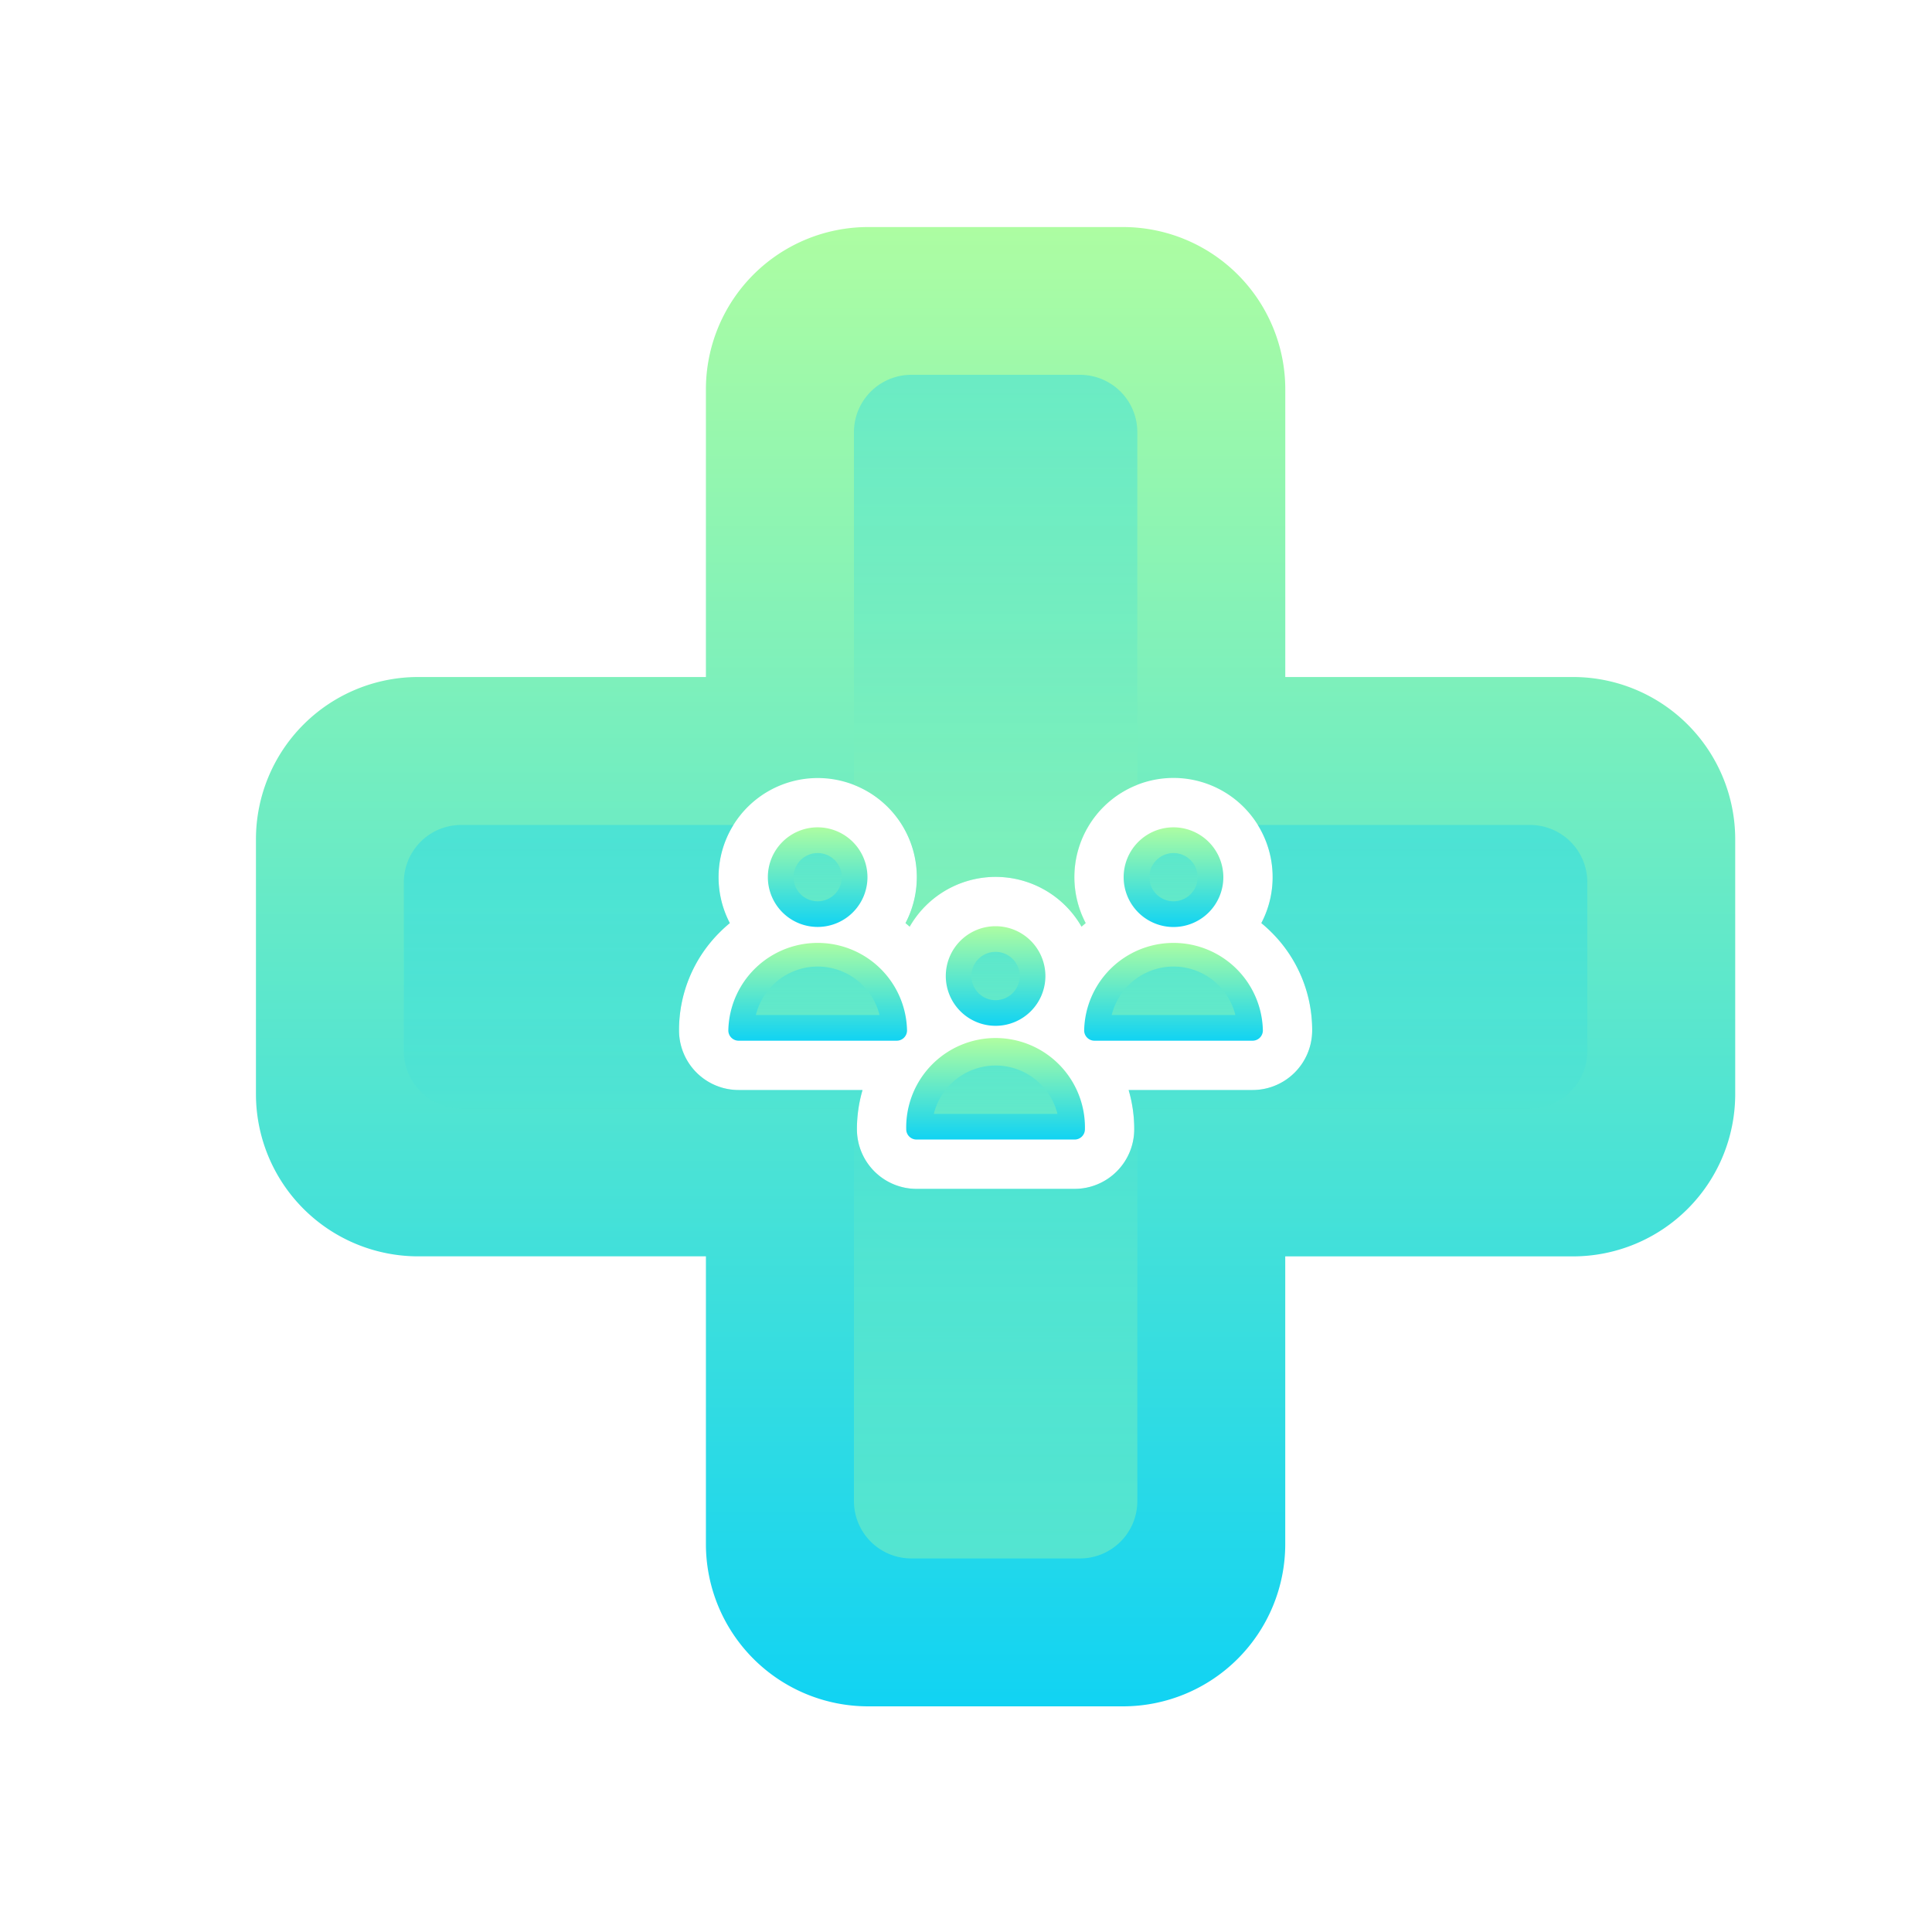<svg xmlns="http://www.w3.org/2000/svg" xmlns:xlink="http://www.w3.org/1999/xlink" viewBox="0 0 500 500"><defs><style>.cls-1{isolation:isolate;}.cls-2{fill:url(#linear-gradient);}.cls-3,.cls-4{opacity:0.36;}.cls-10,.cls-12,.cls-14,.cls-16,.cls-3,.cls-4,.cls-6,.cls-8{mix-blend-mode:multiply;}.cls-3{fill:url(#linear-gradient-2);}.cls-4{fill:url(#linear-gradient-3);}.cls-5{fill:url(#linear-gradient-4);}.cls-10,.cls-12,.cls-14,.cls-16,.cls-6,.cls-8{opacity:0.35;}.cls-6{fill:url(#linear-gradient-5);}.cls-7{fill:url(#linear-gradient-6);}.cls-8{fill:url(#linear-gradient-7);}.cls-9{fill:url(#linear-gradient-8);}.cls-10{fill:url(#linear-gradient-9);}.cls-11{fill:url(#linear-gradient-10);}.cls-12{fill:url(#linear-gradient-11);}.cls-13{fill:url(#linear-gradient-12);}.cls-14{fill:url(#linear-gradient-13);}.cls-15{fill:url(#linear-gradient-14);}.cls-16{fill:url(#linear-gradient-15);}</style><linearGradient id="linear-gradient" x1="257.66" y1="58.75" x2="257.66" y2="441.61" gradientUnits="userSpaceOnUse"><stop offset="0" stop-color="#adfda2"/><stop offset="1" stop-color="#11d3f3"/></linearGradient><linearGradient id="linear-gradient-2" x1="257.66" y1="239.82" x2="257.66" y2="97.03" xlink:href="#linear-gradient"/><linearGradient id="linear-gradient-3" x1="257.66" y1="403.32" x2="257.66" y2="213.5" xlink:href="#linear-gradient"/><linearGradient id="linear-gradient-4" x1="257.66" y1="269.13" x2="257.66" y2="294.91" xlink:href="#linear-gradient"/><linearGradient id="linear-gradient-5" x1="257.66" y1="288.26" x2="257.66" y2="275.78" xlink:href="#linear-gradient"/><linearGradient id="linear-gradient-6" x1="257.66" y1="239.7" x2="257.66" y2="265.49" xlink:href="#linear-gradient"/><linearGradient id="linear-gradient-7" x1="257.66" y1="258.84" x2="257.66" y2="246.35" xlink:href="#linear-gradient"/><linearGradient id="linear-gradient-8" x1="211.61" y1="243.55" x2="211.61" y2="269.33" xlink:href="#linear-gradient"/><linearGradient id="linear-gradient-9" x1="211.61" y1="262.68" x2="211.61" y2="250.2" xlink:href="#linear-gradient"/><linearGradient id="linear-gradient-10" x1="211.61" y1="214.12" x2="211.61" y2="239.91" xlink:href="#linear-gradient"/><linearGradient id="linear-gradient-11" x1="211.61" y1="233.25" x2="211.61" y2="220.77" xlink:href="#linear-gradient"/><linearGradient id="linear-gradient-12" x1="303.7" y1="243.55" x2="303.7" y2="269.33" xlink:href="#linear-gradient"/><linearGradient id="linear-gradient-13" x1="303.7" y1="262.68" x2="303.7" y2="250.2" xlink:href="#linear-gradient"/><linearGradient id="linear-gradient-14" x1="303.7" y1="214.12" x2="303.7" y2="239.91" xlink:href="#linear-gradient"/><linearGradient id="linear-gradient-15" x1="303.7" y1="233.25" x2="303.7" y2="220.77" xlink:href="#linear-gradient"/></defs><g class="cls-1"><g id="Layer_1" data-name="Layer 1"><path class="cls-2" d="M407.08,175.21H332.63V100.76a42,42,0,0,0-42-42H224.69a42,42,0,0,0-42,42v74.45H108.24a42,42,0,0,0-42,42v65.93a42,42,0,0,0,42,42h74.45V399.6a42,42,0,0,0,42,42h65.93a42,42,0,0,0,42-42V325.15h74.45a42,42,0,0,0,42-42V217.21A42,42,0,0,0,407.08,175.21ZM211.61,201.36a25.64,25.64,0,0,1,22.73,37.54c.37.3.72.6,1.08.92a25.64,25.64,0,0,1,44.48,0c.35-.32.71-.62,1.07-.92a25.66,25.66,0,1,1,45.46,0,35.2,35.2,0,0,1,2.65,2.4,35.64,35.64,0,0,1,10.51,25.37,15.44,15.44,0,0,1-15.42,15.43H292.09a35.83,35.83,0,0,1,1.45,10.15,15.44,15.44,0,0,1-15.42,15.43H237.19a15.44,15.44,0,0,1-15.42-15.43,36.2,36.2,0,0,1,1.45-10.15H191.15a15.44,15.44,0,0,1-15.42-15.43,35.64,35.64,0,0,1,10.51-25.37q1.27-1.28,2.64-2.4a25.66,25.66,0,0,1,22.73-37.54Z"/><path class="cls-3" d="M294.34,111.88v91.25A25.65,25.65,0,0,0,281,238.9c-.36.3-.72.6-1.07.92a25.64,25.64,0,0,0-44.48,0c-.36-.32-.71-.62-1.08-.92A25.63,25.63,0,0,0,221,203.13V111.88A14.85,14.85,0,0,1,235.81,97H279.5A14.84,14.84,0,0,1,294.34,111.88Z"/><path class="cls-4" d="M410.8,228.34V272A14.83,14.83,0,0,1,396,286.86H294.34V388.48a14.83,14.83,0,0,1-14.84,14.84H235.81A14.84,14.84,0,0,1,221,388.48V286.86H119.36A14.84,14.84,0,0,1,104.51,272V228.34a14.84,14.84,0,0,1,14.85-14.84h70.46a25.62,25.62,0,0,0-.94,25.4q-1.37,1.13-2.64,2.4a35.64,35.64,0,0,0-10.51,25.37,15.44,15.44,0,0,0,15.42,15.43h32.07a36.2,36.2,0,0,0-1.45,10.15,15.44,15.44,0,0,0,15.42,15.43h40.93a15.44,15.44,0,0,0,15.42-15.43,35.83,35.83,0,0,0-1.45-10.15h32.08a15.44,15.44,0,0,0,15.42-15.43,35.64,35.64,0,0,0-10.51-25.37,35.2,35.2,0,0,0-2.65-2.4,25.58,25.58,0,0,0-.93-25.4H396A14.83,14.83,0,0,1,410.8,228.34Z"/><path class="cls-5" d="M280.78,292.25a2.66,2.66,0,0,1-2.66,2.66H237.19a2.66,2.66,0,0,1-2.66-2.66,23.13,23.13,0,1,1,46.25,0Z"/><path class="cls-6" d="M241.67,288.26a16.49,16.49,0,0,1,32,0Z"/><path class="cls-7" d="M270.55,252.59a12.89,12.89,0,1,1-12.89-12.89A12.91,12.91,0,0,1,270.55,252.59Z"/><path class="cls-8" d="M257.66,258.84a6.25,6.25,0,1,1,6.24-6.25A6.25,6.25,0,0,1,257.66,258.84Z"/><path class="cls-9" d="M234.74,266.67a2.66,2.66,0,0,1-2.66,2.66H191.15a2.66,2.66,0,0,1-2.66-2.66,23.13,23.13,0,0,1,46.25,0Z"/><path class="cls-10" d="M195.62,262.68a16.48,16.48,0,0,1,32,0Z"/><path class="cls-11" d="M224.5,227a12.89,12.89,0,1,1-12.89-12.89A12.91,12.91,0,0,1,224.5,227Z"/><path class="cls-12" d="M211.61,233.25a6.24,6.24,0,1,1,6.24-6.24A6.24,6.24,0,0,1,211.61,233.25Z"/><path class="cls-13" d="M326.83,266.67a2.66,2.66,0,0,1-2.66,2.66H283.24a2.66,2.66,0,0,1-2.66-2.66,23.13,23.13,0,0,1,46.25,0Z"/><path class="cls-14" d="M287.71,262.68a16.48,16.48,0,0,1,32,0Z"/><path class="cls-15" d="M316.6,227a12.9,12.9,0,1,1-12.9-12.89A12.92,12.92,0,0,1,316.6,227Z"/><path class="cls-16" d="M303.7,233.25a6.24,6.24,0,1,1,6.24-6.24A6.24,6.24,0,0,1,303.7,233.25Z"/></g></g></svg>